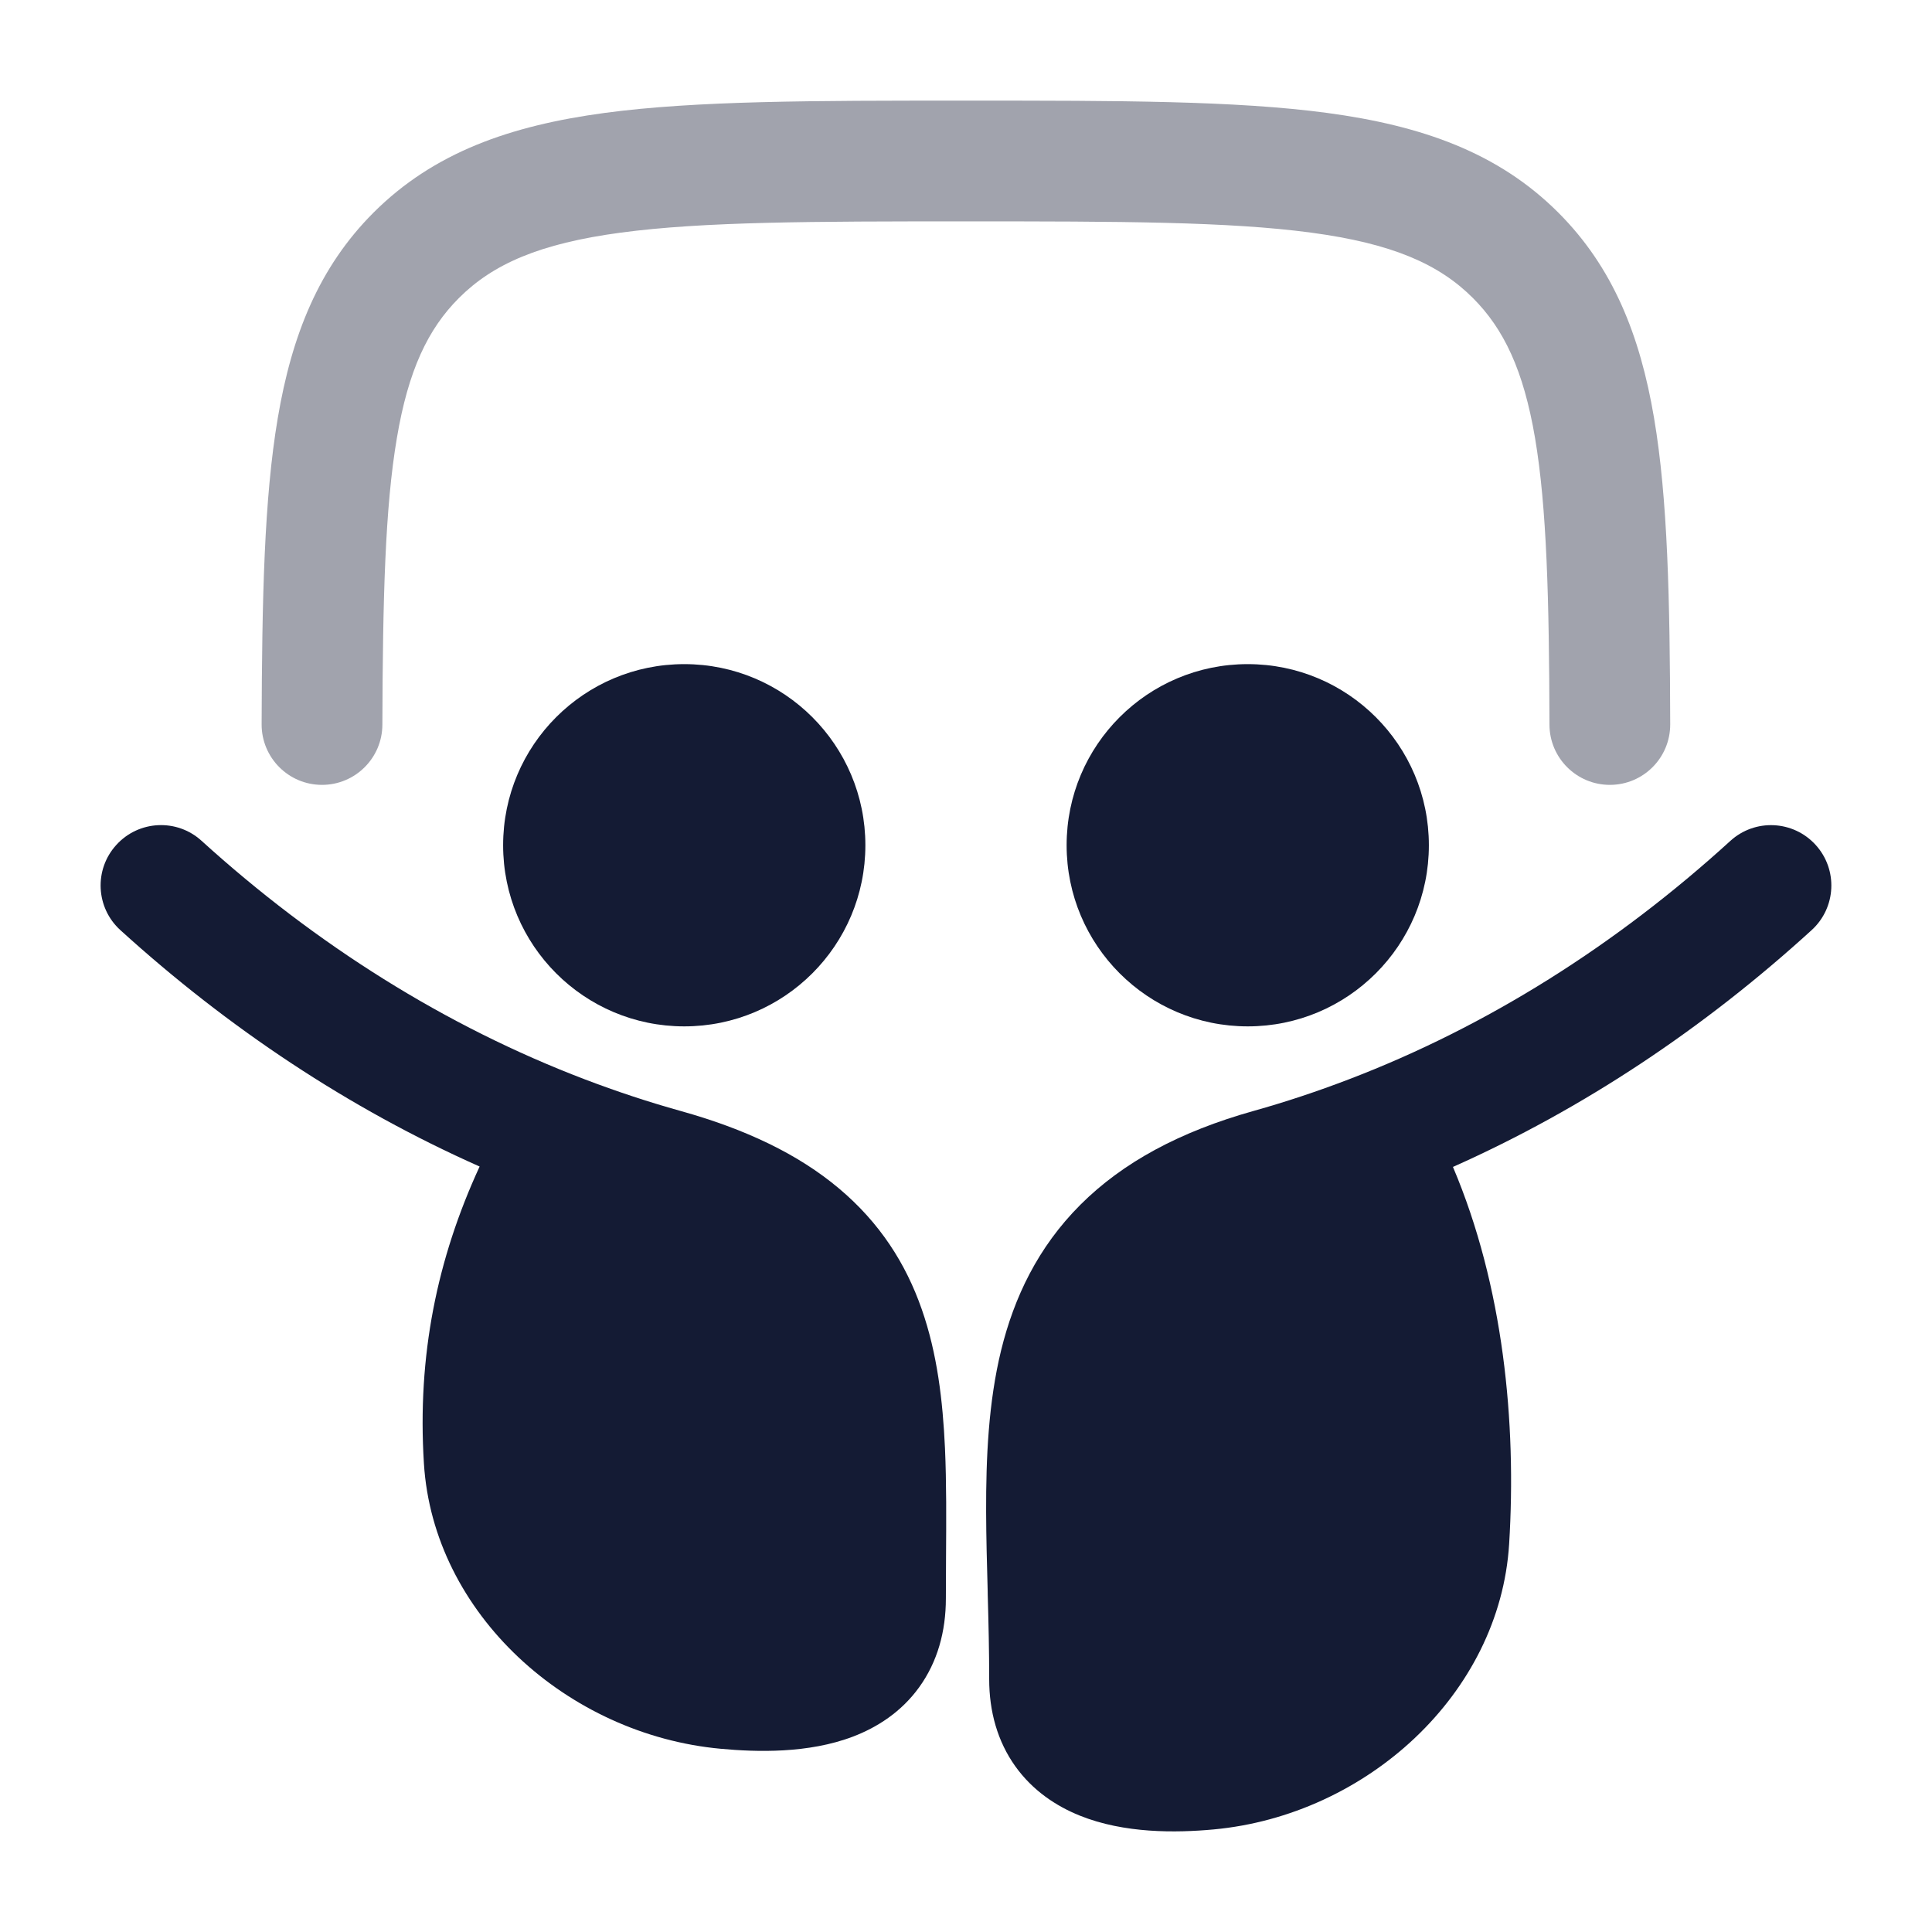 <svg width="24" height="24" viewBox="0 0 24 24" fill="none" xmlns="http://www.w3.org/2000/svg">
<path d="M8.5 8.25C7.257 8.25 6.25 9.257 6.25 10.5C6.25 11.743 7.257 12.75 8.5 12.75C9.743 12.75 10.75 11.743 10.75 10.5C10.75 9.257 9.743 8.25 8.5 8.25Z" fill="#141B34"/>
<path d="M15.5 8.25C14.257 8.25 13.25 9.257 13.25 10.5C13.25 11.743 14.257 12.75 15.5 12.75C16.743 12.75 17.75 11.743 17.75 10.5C17.75 9.257 16.743 8.25 15.5 8.25Z" fill="#141B34"/>
<path d="M2.504 10.445C2.198 10.166 1.723 10.189 1.445 10.496C1.166 10.802 1.189 11.277 1.496 11.555C2.832 12.769 4.333 13.769 5.958 14.491C5.428 15.64 5.182 16.844 5.266 18.18C5.382 20.047 7.052 21.55 8.954 21.724C9.398 21.765 10.04 21.785 10.598 21.572C10.893 21.459 11.194 21.27 11.418 20.96C11.645 20.646 11.75 20.268 11.75 19.856C11.75 19.688 11.751 19.519 11.752 19.35C11.755 18.882 11.758 18.419 11.739 17.992C11.712 17.403 11.643 16.813 11.45 16.263C11.253 15.698 10.929 15.188 10.418 14.76C9.916 14.339 9.266 14.027 8.452 13.8C8.051 13.688 7.656 13.557 7.267 13.409C5.532 12.748 3.924 11.734 2.504 10.445Z" fill="#141B34"/>
<path d="M22.505 11.554C22.811 11.275 22.833 10.801 22.554 10.495C22.275 10.189 21.801 10.167 21.495 10.446C20.081 11.735 18.48 12.749 16.753 13.409C16.366 13.557 15.973 13.688 15.574 13.8C14.656 14.057 13.946 14.441 13.421 14.966C12.892 15.495 12.597 16.119 12.436 16.775C12.279 17.419 12.248 18.107 12.25 18.781C12.251 19.1 12.26 19.427 12.269 19.752L12.27 19.813C12.28 20.161 12.288 20.508 12.288 20.858C12.288 21.261 12.391 21.631 12.612 21.941C12.83 22.246 13.123 22.437 13.413 22.554C13.966 22.777 14.606 22.769 15.075 22.726C16.972 22.551 18.631 21.045 18.747 19.181C18.84 17.675 18.678 15.978 18.049 14.496C19.672 13.773 21.171 12.771 22.505 11.554Z" fill="#141B34"/>
<path opacity="0.4" fill-rule="evenodd" clip-rule="evenodd" d="M11.943 1.25H12.056C13.893 1.25 15.349 1.25 16.488 1.403C17.66 1.561 18.61 1.893 19.358 2.641C20.036 3.319 20.373 4.163 20.547 5.191C20.718 6.197 20.744 7.451 20.748 8.998C20.749 9.412 20.415 9.749 20 9.75C19.586 9.751 19.249 9.416 19.248 9.002C19.244 7.435 19.215 6.306 19.069 5.442C18.926 4.6 18.682 4.087 18.297 3.702C17.874 3.279 17.294 3.025 16.288 2.89C15.261 2.752 13.906 2.75 11.999 2.75C10.092 2.75 8.738 2.752 7.71 2.89C6.704 3.025 6.124 3.279 5.701 3.702C5.316 4.087 5.072 4.6 4.93 5.442C4.783 6.306 4.755 7.435 4.75 9.002C4.749 9.416 4.412 9.751 3.998 9.75C3.584 9.749 3.249 9.412 3.25 8.998C3.255 7.451 3.28 6.197 3.451 5.191C3.625 4.163 3.962 3.319 4.64 2.641C5.389 1.893 6.338 1.561 7.51 1.403C8.649 1.25 10.105 1.25 11.943 1.25Z" fill="#141B34"/>
</svg>
